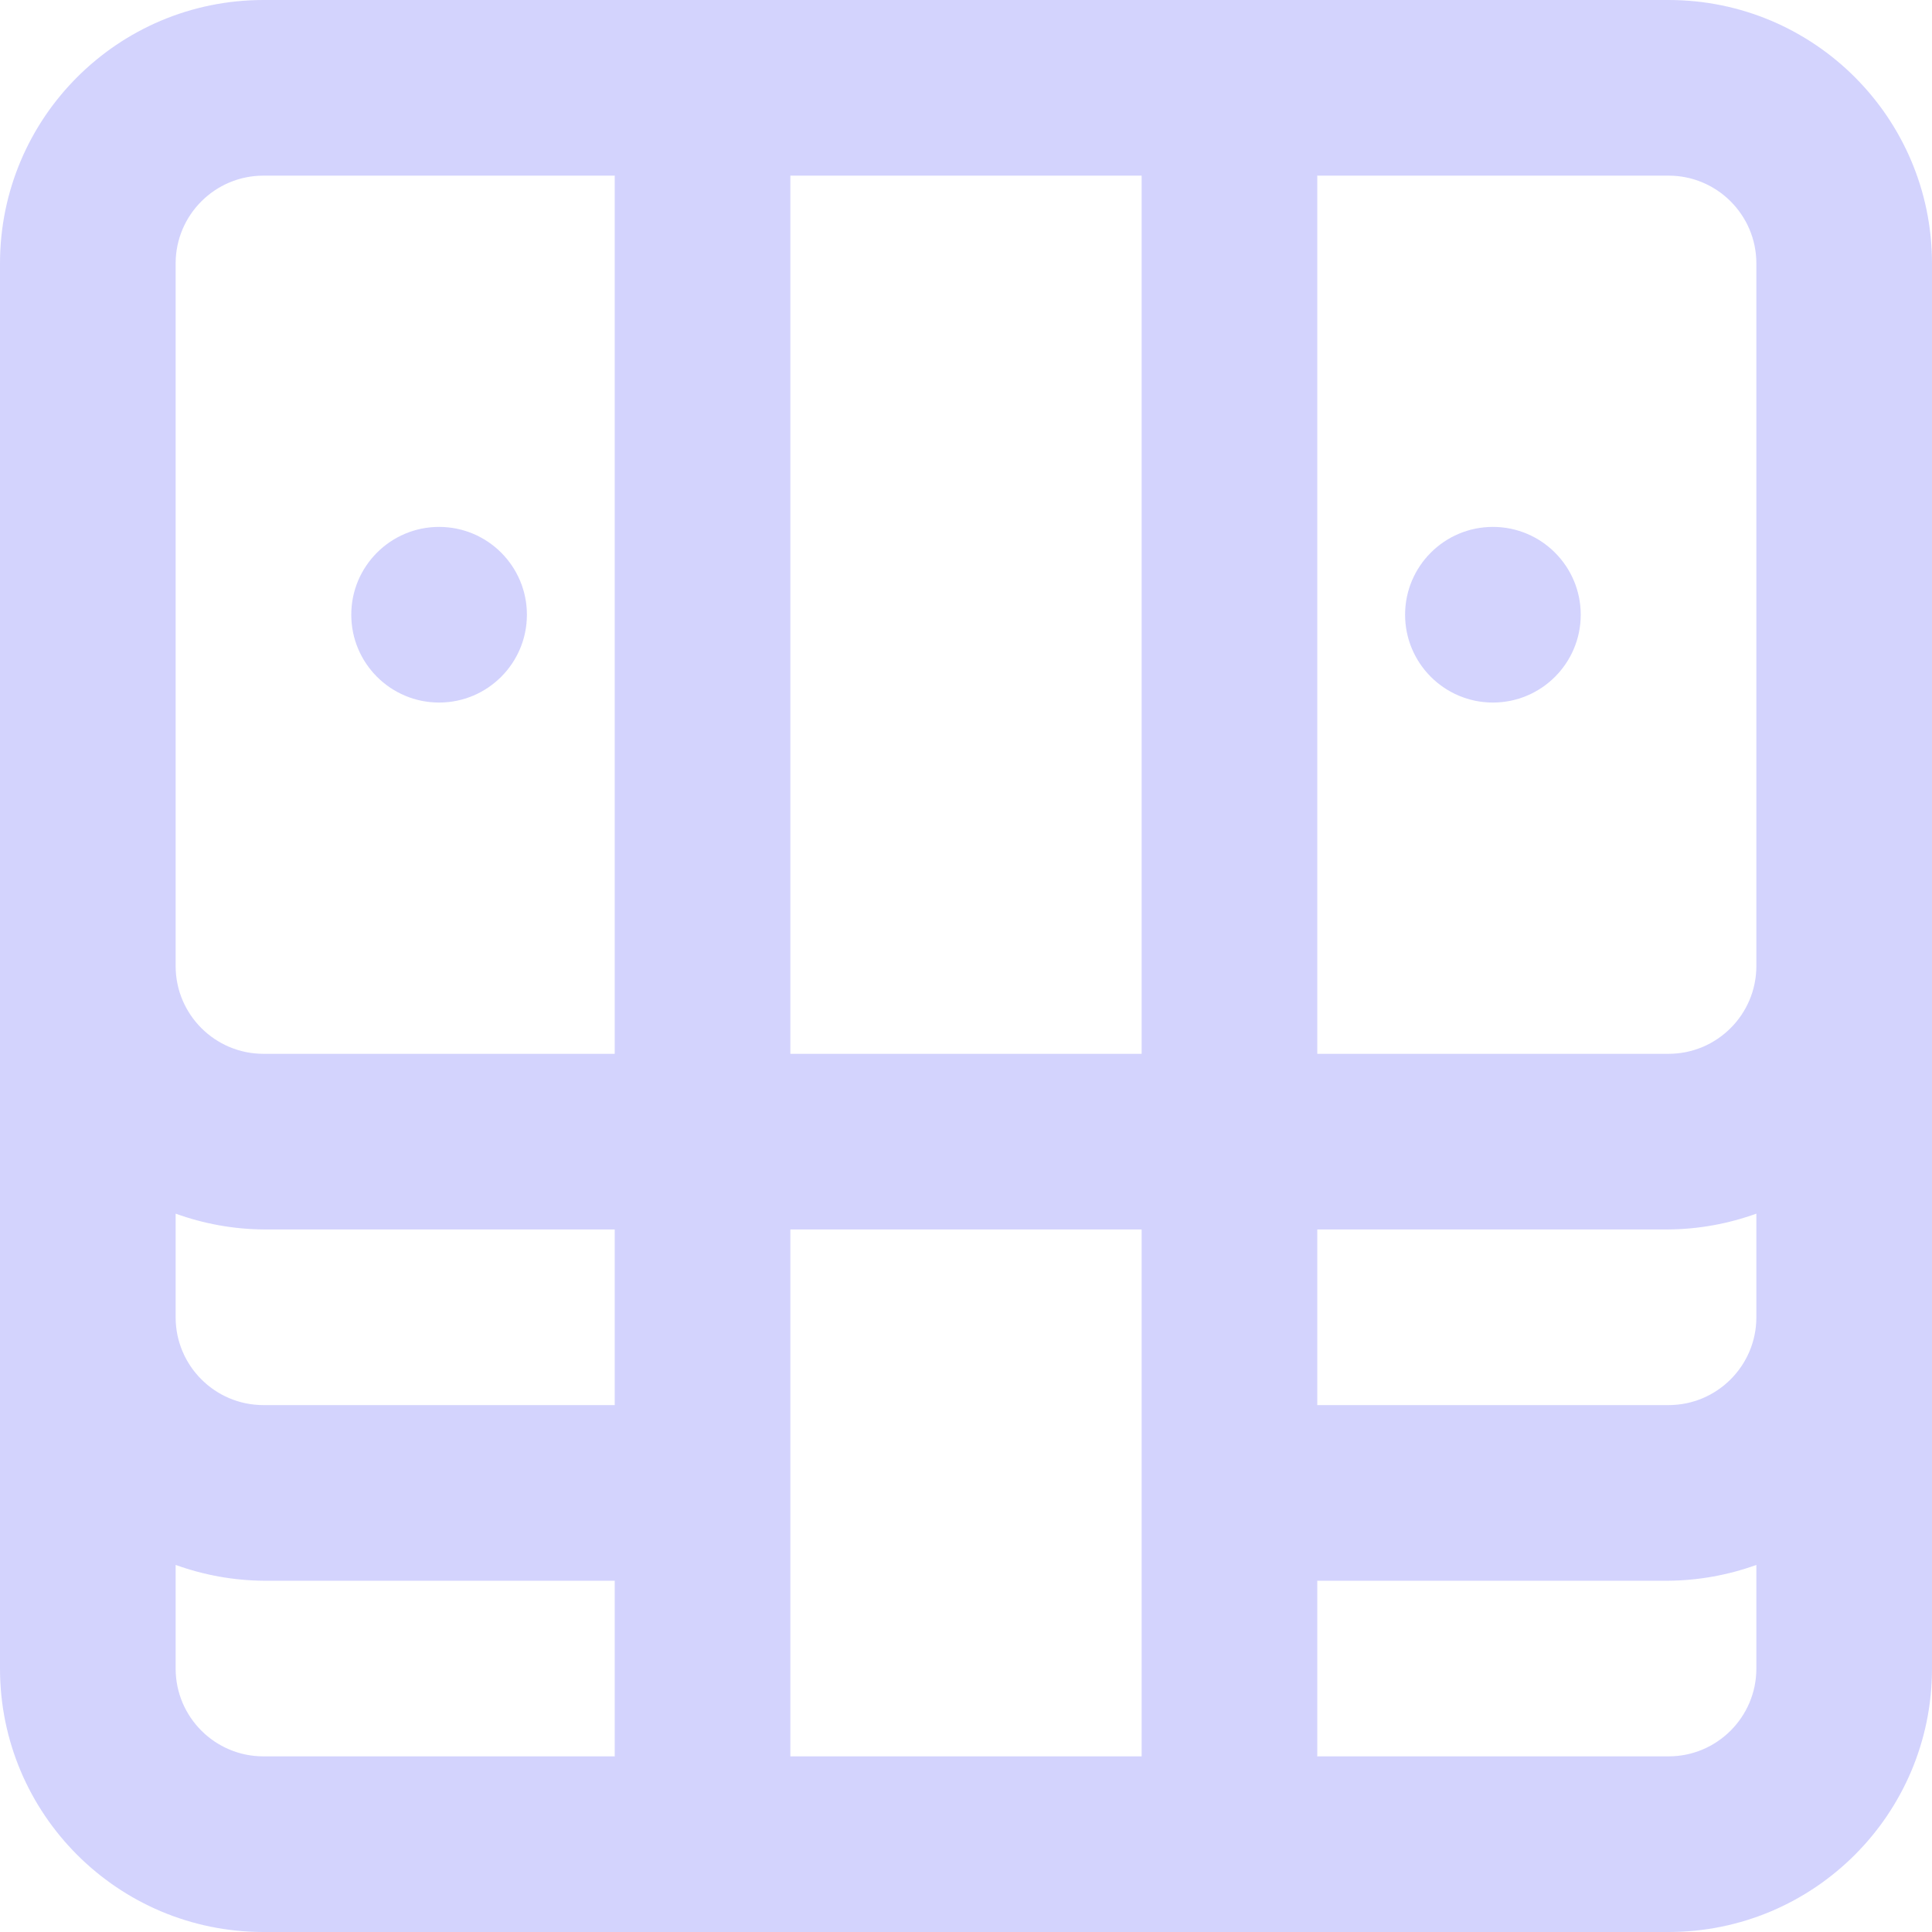 <svg width="22" height="22" viewBox="0 0 22 22" fill="none" xmlns="http://www.w3.org/2000/svg">
<path fill-rule="evenodd" clip-rule="evenodd" d="M19 0H3C1.343 0 0 1.343 0 3V19C0 20.657 1.343 22 3 22H19C20.657 22 22 20.657 22 19V3C22 1.343 20.657 0 19 0ZM7 20H3C2.448 20 2 19.552 2 19V17.82C2.321 17.936 2.659 17.997 3 18H7V20ZM7 16H3C2.448 16 2 15.552 2 15V13.82C2.321 13.936 2.659 13.997 3 14H7V16ZM7 12H3C2.448 12 2 11.552 2 11V3C2 2.448 2.448 2 3 2H7V12ZM13 20H9V14H13V20ZM13 12H9V2H13V12ZM20 19C20 19.552 19.552 20 19 20H15V18H19C19.341 17.997 19.679 17.936 20 17.82V19ZM20 15C20 15.552 19.552 16 19 16H15V14H19C19.341 13.997 19.679 13.936 20 13.82V15ZM20 11C20 11.552 19.552 12 19 12H15V2H19C19.552 2 20 2.448 20 3V11ZM17 6C16.448 6 16 6.448 16 7C16 7.552 16.448 8 17 8C17.552 8 18 7.552 18 7C18 6.448 17.552 6 17 6ZM5 8C5.552 8 6 7.552 6 7C6 6.448 5.552 6 5 6C4.448 6 4 6.448 4 7C4 7.552 4.448 8 5 8Z" fill="#D3D3FD"/>
</svg>
